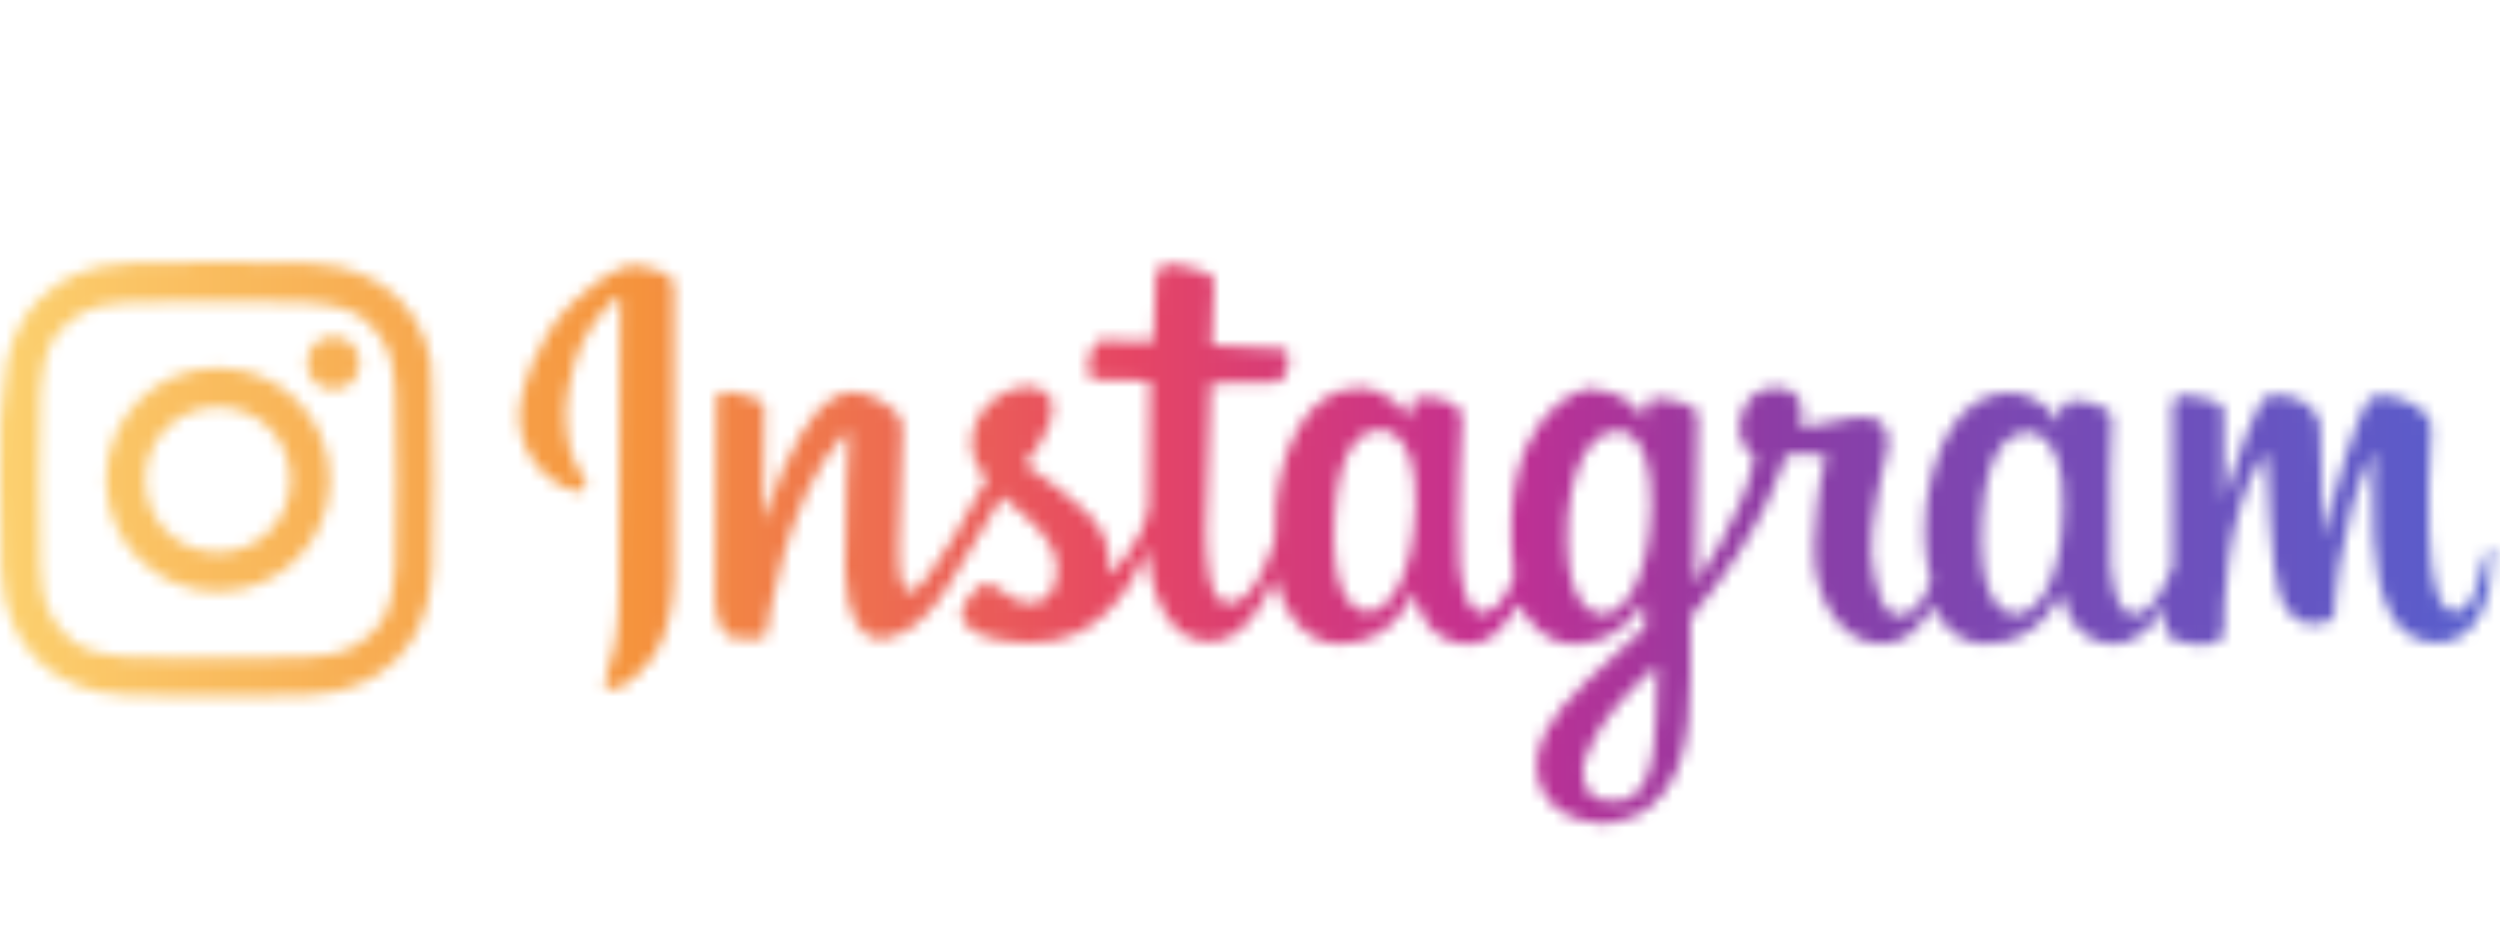 <?xml version="1.0" encoding="utf-8"?>
<!-- Generator: Adobe Illustrator 21.0.0, SVG Export Plug-In . SVG Version: 6.00 Build 0)  -->
<svg version="1.1" id="Layer_1" xmlns="http://www.w3.org/2000/svg" xmlns:xlink="http://www.w3.org/1999/xlink" x="0px" y="0px"
	 viewBox="0 0 210 80" style="enable-background:new 0 0 210 80;" xml:space="preserve">
<style type="text/css">
	.st0{filter:url(#Adobe_OpacityMaskFilter);}
	.st1{fill:#FFFFFF;}
	.st2{mask:url(#SVGID_1_);fill:url(#SVGID_2_);}
</style>
<defs>
	<filter id="Adobe_OpacityMaskFilter" filterUnits="userSpaceOnUse" x="-2" y="4" width="216.6" height="68.8">
		<feColorMatrix  type="matrix" values="1 0 0 0 0  0 1 0 0 0  0 0 1 0 0  0 0 0 1 0"/>
	</filter>
</defs>
<mask maskUnits="userSpaceOnUse" x="-2" y="4" width="216.6" height="68.8" id="SVGID_1_">
	<g class="st0">
		<g>
			<path class="st1" d="M35.6,28.3c-0.5-1.2-1.1-2.2-2.1-3.2c-1-1-2-1.6-3.2-2.1c-1.2-0.5-2.5-0.8-4.4-0.9c-2-0.1-2.6-0.1-7.5-0.1
				c-5,0-5.6,0-7.5,0.1c-1.9,0.1-3.3,0.4-4.4,0.9c-1.2,0.5-2.2,1.1-3.2,2.1c-1,1-1.6,2-2.1,3.2c-0.5,1.2-0.8,2.5-0.9,4.4
				C0,34.7,0,35.3,0,40.3c0,5,0,5.6,0.1,7.5c0.1,1.9,0.4,3.3,0.9,4.4c0.5,1.2,1.1,2.2,2.1,3.2c1,1,2,1.6,3.2,2.1
				c1.2,0.5,2.5,0.8,4.4,0.9c2,0.1,2.6,0.1,7.5,0.1c5,0,5.6,0,7.5-0.1c1.9-0.1,3.3-0.4,4.4-0.9c1.2-0.5,2.2-1.1,3.2-2.1
				c1-1,1.6-2,2.1-3.2c0.5-1.2,0.8-2.5,0.9-4.4c0.1-2,0.1-2.6,0.1-7.5c0-5,0-5.6-0.1-7.5C36.4,30.8,36.1,29.5,35.6,28.3z M33.2,47.7
				c-0.1,1.8-0.4,2.8-0.6,3.4c-0.3,0.9-0.7,1.5-1.4,2.1c-0.6,0.6-1.2,1-2.1,1.4c-0.6,0.3-1.6,0.5-3.4,0.6c-1.9,0.1-2.5,0.1-7.4,0.1
				c-4.9,0-5.5,0-7.4-0.1c-1.8-0.1-2.8-0.4-3.4-0.6c-0.9-0.3-1.5-0.7-2.1-1.4c-0.6-0.6-1-1.2-1.4-2.1c-0.3-0.6-0.5-1.6-0.6-3.4
				c-0.1-1.9-0.1-2.5-0.1-7.4c0-4.9,0-5.5,0.1-7.4c0.1-1.8,0.4-2.8,0.6-3.4c0.3-0.9,0.7-1.5,1.4-2.1c0.6-0.6,1.2-1,2.1-1.4
				c0.6-0.3,1.6-0.5,3.4-0.6c1.9-0.1,2.5-0.1,7.4-0.1c4.9,0,5.5,0,7.4,0.1c1.8,0.1,2.8,0.4,3.4,0.6c0.9,0.3,1.5,0.7,2.1,1.4
				c0.6,0.6,1,1.2,1.4,2.1c0.3,0.6,0.5,1.6,0.6,3.4c0.1,1.9,0.1,2.5,0.1,7.4C33.3,45.2,33.3,45.7,33.2,47.7z"/>
			<path class="st1" d="M18.3,30.9c-5.2,0-9.4,4.2-9.4,9.4c0,5.2,4.2,9.4,9.4,9.4s9.4-4.2,9.4-9.4C27.7,35.1,23.5,30.9,18.3,30.9z
				 M18.3,46.4c-3.4,0-6.1-2.7-6.1-6.1s2.7-6.1,6.1-6.1s6.1,2.7,6.1,6.1S21.7,46.4,18.3,46.4z"/>
			<circle class="st1" cx="28" cy="30.5" r="2.2"/>
			<path class="st1" d="M209.4,46.3c0,0-0.5,0-0.7,0.6c-0.2,0.6-0.5,1.9-0.7,2.6c-0.2,0.6-0.8,2-1.8,1.9c-1-0.1-2.8-1-2-15.2
				c0,0,0.4-1.7-2.4-2.6c0,0-2.3-1.1-3.1,0.4c-0.8,1.5-2.8,7.3-3.3,10.9c0,0,0,0.1,0,0.1c0,0-0.1,0-0.1-0.1c0,0-0.5-5.5-0.4-8.9
				c0-2-2.3-2.6-2.3-2.6s-2-0.7-2.7,0.4c-0.7,1.3-1.5,3.2-3.1,8.1v-7.3c0,0,0.3-0.8-1.9-1.2l-1.6-0.2c0,0-0.7,0-0.8,0.8l0,12.9
				l0,0.7c-0.7,1.8-1.8,4-3.1,4c-1.3,0.1-1.8-1.4-2.1-4.1c-0.2-4.5,0.1-12.2,0.1-12.2c0.1-0.6-0.6-1.3-2.5-1.6
				c-1.9-0.3-1.8,0.9-1.8,0.9l-0.1,1c-1.5-2.7-4.2-2.6-4.2-2.6c-4.5,0-6.5,5.2-7,9.6c-0.4,3.3,0.4,6.2,0.4,6.2s-0.6,2.5-2.4,2.9
				c-1.8,0.4-2.4-3-2.6-5.2c-0.2-2.2,1.1-7.8,1.1-7.8s0.4-0.7,0.3-1.6c-0.1-2.5-2.3-2.2-3.9-1.8c-1.6,0.4-3.5,0.6-3.5,0.6
				c0.4-1.3,0.3-3.3-2-3.3c-2.2,0-3,1.8-3.1,3.3c-0.1,1.5,1.3,2.5,1.3,2.5c-1,5.2-5,10.6-5,10.6s0.2-13.1,0.2-13.9
				c0-0.7-0.3-0.9-1.1-1.2c-0.8-0.3-1.6-0.4-1.6-0.4c-1.8-0.3-1.7,0.9-1.7,0.9l0,0.9c-1.6-2.8-5-2.6-5-2.6s-7.7,1.7-6,15.7
				c-0.5,1.4-1.3,2.9-2.5,3.1c-1.3,0.1-1.8-1.5-2.1-4.1c-0.2-4.6,0.2-12.3,0.2-12.3c0.1-0.6-0.6-1.4-2.5-1.7
				c-1.9-0.3-1.8,0.9-1.8,0.9l-0.1,1c-1.5-2.8-4.2-2.7-4.2-2.7c-4.5,0-6.5,5.2-7,9.6c-0.1,1.2-0.1,2.2-0.1,3.1l0,0
				c0,0-1.5,5.5-3.9,5.4c-1.8,0-1.9-4.4-1.9-6.3l0.4-12.2l5.7-0.1c0,0,0.7-0.3,0.8-1.4c0.2-1.1-0.1-1.3-0.7-1.4
				c-0.7-0.1-5.7-0.3-5.7-0.3l0.2-5.5c0,0,0-0.5-2-1c-2-0.5-2.7-0.4-2.9,0.7c0,0.8-0.2,5.5-0.2,5.5l-4.6-0.1c0,0-0.9,0.7-0.9,2.4
				c0.1,0.9,0.4,0.9,0.4,0.9l4.8,0.1l-0.1,10.5c0,0-0.2,3.1-3.5,5.9c0,0,0.3-0.8,0.1-2c-0.3-2.5-2.5-4.2-7-7.4c0,0,2.3-2.6,2.3-4.7
				c0.1-1.9-2.2-1.8-2.2-1.8s-1.5,0.1-2.6,1c-1.8,1.3-3,4.3-0.7,6.7c0,0-5.1,9.8-6.5,9.5c-0.6-0.1-0.9-1.1-0.9-3.7s0.3-9.8,0.3-9.8
				s0.3-1.5-1.8-2.5c-2-1-5.4-3.1-9.9,10.1l0.1-9.6c0,0,0.1-0.6-1.7-1c-1.7-0.5-2.3-0.2-2.3,0.3l-0.1,16.6c0,0-0.1,3.5,1.7,3.5
				c1.8,0.1,1.2,0.1,1.7,0.1c0.5,0,0.9-0.2,0.9-0.5c0-0.2,1.5-11.4,6.6-16.8c0,0,0.3-0.2,0.3,0.2c0,0.4-0.4,7.3-0.3,11.4
				c0.1,4.1,1.4,5.5,2.7,5.7c1,0.1,3.6-0.5,6.1-4.7c1.1-1.9,2.5-4.1,4.4-7.3c0,0,1,0.9,2.4,2.1c1.3,1.2,2.3,2.7,2.2,4.1
				c-0.1,1.4-0.5,2.7-2.2,2.8c-1.3,0-2.5-1.1-2.5-1.1s-0.8-0.6-1.2-0.6c-0.4,0-0.9,0.4-1.6,1.3c-0.6,0.9-0.5,1.2-0.5,1.5
				c0,0.3,0.6,2.2,6,2.2c5.3,0,8.2-4.4,9.6-7.9c0,0,0.2,7.8,5.3,7.8c2.7,0,4.5-3.3,5.3-5.1c0.1-0.2,0.1-0.3,0.1-0.4
				c0.1,0.6,0.4,1.6,0.8,2.3c0,0,1.3,3.3,4.5,3.4c4.7,0.1,6.4-4.4,6.4-4.4c0.1,0.6,0.7,4,4.1,4.4c2.4,0.3,3.9-2,4.6-3.4
				c2.2,3.9,4.9,3.4,4.9,3.4s3.4,0.2,5.7-3.5l0.1,2.1c0,0-1.4,1.3-4.9,4.5c-3.5,3.3-4.3,5.7-4.2,7.1c0,0-0.3,4.5,5.5,4.9
				c6.8-0.5,7.4-7.3,7.4-12.3c0-2.6,0-5,0-5c6.5-7.6,8-13.7,8-13.7s2.7-0.1,3.1,0c0.4,0,0.2,0.5,0.2,0.5s-0.7,2.3-0.9,7
				s2.4,8.3,5.5,8.4c3.1,0.1,4.4-3.3,4.4-3.3s1.3,3.3,4.5,3.3c4.7,0,6.4-4.4,6.4-4.4c0,0.6,0.7,4.1,4.1,4.4c2.3,0.1,3.7-1.7,4.5-3.2
				l0.1,1.9c0,0-0.1,1.1,2.2,1.3c0,0,2.7,0.5,2.7-1.1c0-1.6,0-9.3,3.2-14.6c0,0,0.4-0.4,0.4,0.1s0.4,9.9,1.1,11.5
				c0.5,1.7,2,3.1,4.3,2.1c0.3-0.2,0.3-0.6,0.3-0.6s0-1.8,0.4-4c0.5-3,1.4-6.8,2.8-9.4c0.1-0.2,0.1,0,0.1,0s-0.2,3.8,0,7.1
				c0.3,4.5,1.3,8.9,5.5,8.8c0,0,4.4,0.1,4.4-7.1C210,46.4,209.4,46.3,209.4,46.3z M114.8,51.4c-1.4-0.2-3.1-1.8-2.7-8.2
				c0.4-6.4,2.7-7,3.7-7.1c0,0,3.3-0.4,3.1,6.4C118.7,49.3,116.2,51.6,114.8,51.4z M134.5,51.6c-1.5-0.2-3.2-1.9-2.8-8.3
				c0.6-6.2,3.1-7.1,4.1-7.1c0,0,3-0.5,2.9,6.4C138.5,49.4,136,51.8,134.5,51.6z M139.1,60.2c-0.1,3.5-0.6,7.5-3.9,7.1
				c-2.7-0.1-2.2-3-2.2-3s0.5-3.5,6.2-8.4C139.2,56,139.1,58.6,139.1,60.2z M169.2,51.6c-1.4-0.2-3.1-1.8-2.7-8.2
				c0.4-6.4,2.7-7,3.7-7.1c0,0,3.3-0.4,3.1,6.4C173.2,49.5,170.7,51.8,169.2,51.6z"/>
			<path class="st1" d="M56.7,24c0,0-0.1-0.8-1.5-1.3c-1.5-0.5-2.1-0.4-2.1-0.4s-1.9,0.1-5.1,3.2c-3.1,3.1-4.3,7.4-4.4,9.3
				c0,0,0,1.5,0.6,2.9c0.8,1.9,3,3.5,4.4,3.6c0,0,0.6,0,0.6-0.6c0-0.5-0.3-0.8-0.3-0.8s-1.4-1.7-1.4-5c0.1-2.2,0.6-6.7,4.3-9.9
				c0.4-0.1,0.3,0.3,0.3,0.3l-0.1,24.3c0,0,0.1,4.2-0.9,6.6c0,0-0.3,0.9-0.3,1.3c0,0.4,0.2,0.4,0.5,0.4c0.1,0,1-0.1,2-1
				c1.9-1.7,3.5-4.1,3.3-10.4V24z"/>
		</g>
	</g>
</mask>
<linearGradient id="SVGID_2_" gradientUnits="userSpaceOnUse" x1="-2" y1="38.411" x2="214.631" y2="38.411">
	<stop  offset="0" style="stop-color:#FCD371"/>
	<stop  offset="0.257" style="stop-color:#F5933D"/>
	<stop  offset="0.446" style="stop-color:#E64664"/>
	<stop  offset="0.589" style="stop-color:#C32F92"/>
	<stop  offset="0.696" style="stop-color:#8D3CA5"/>
	<stop  offset="1" style="stop-color:#5262D1"/>
</linearGradient>
<rect x="-2" y="4" class="st2" width="216.6" height="68.8"/>
</svg>
